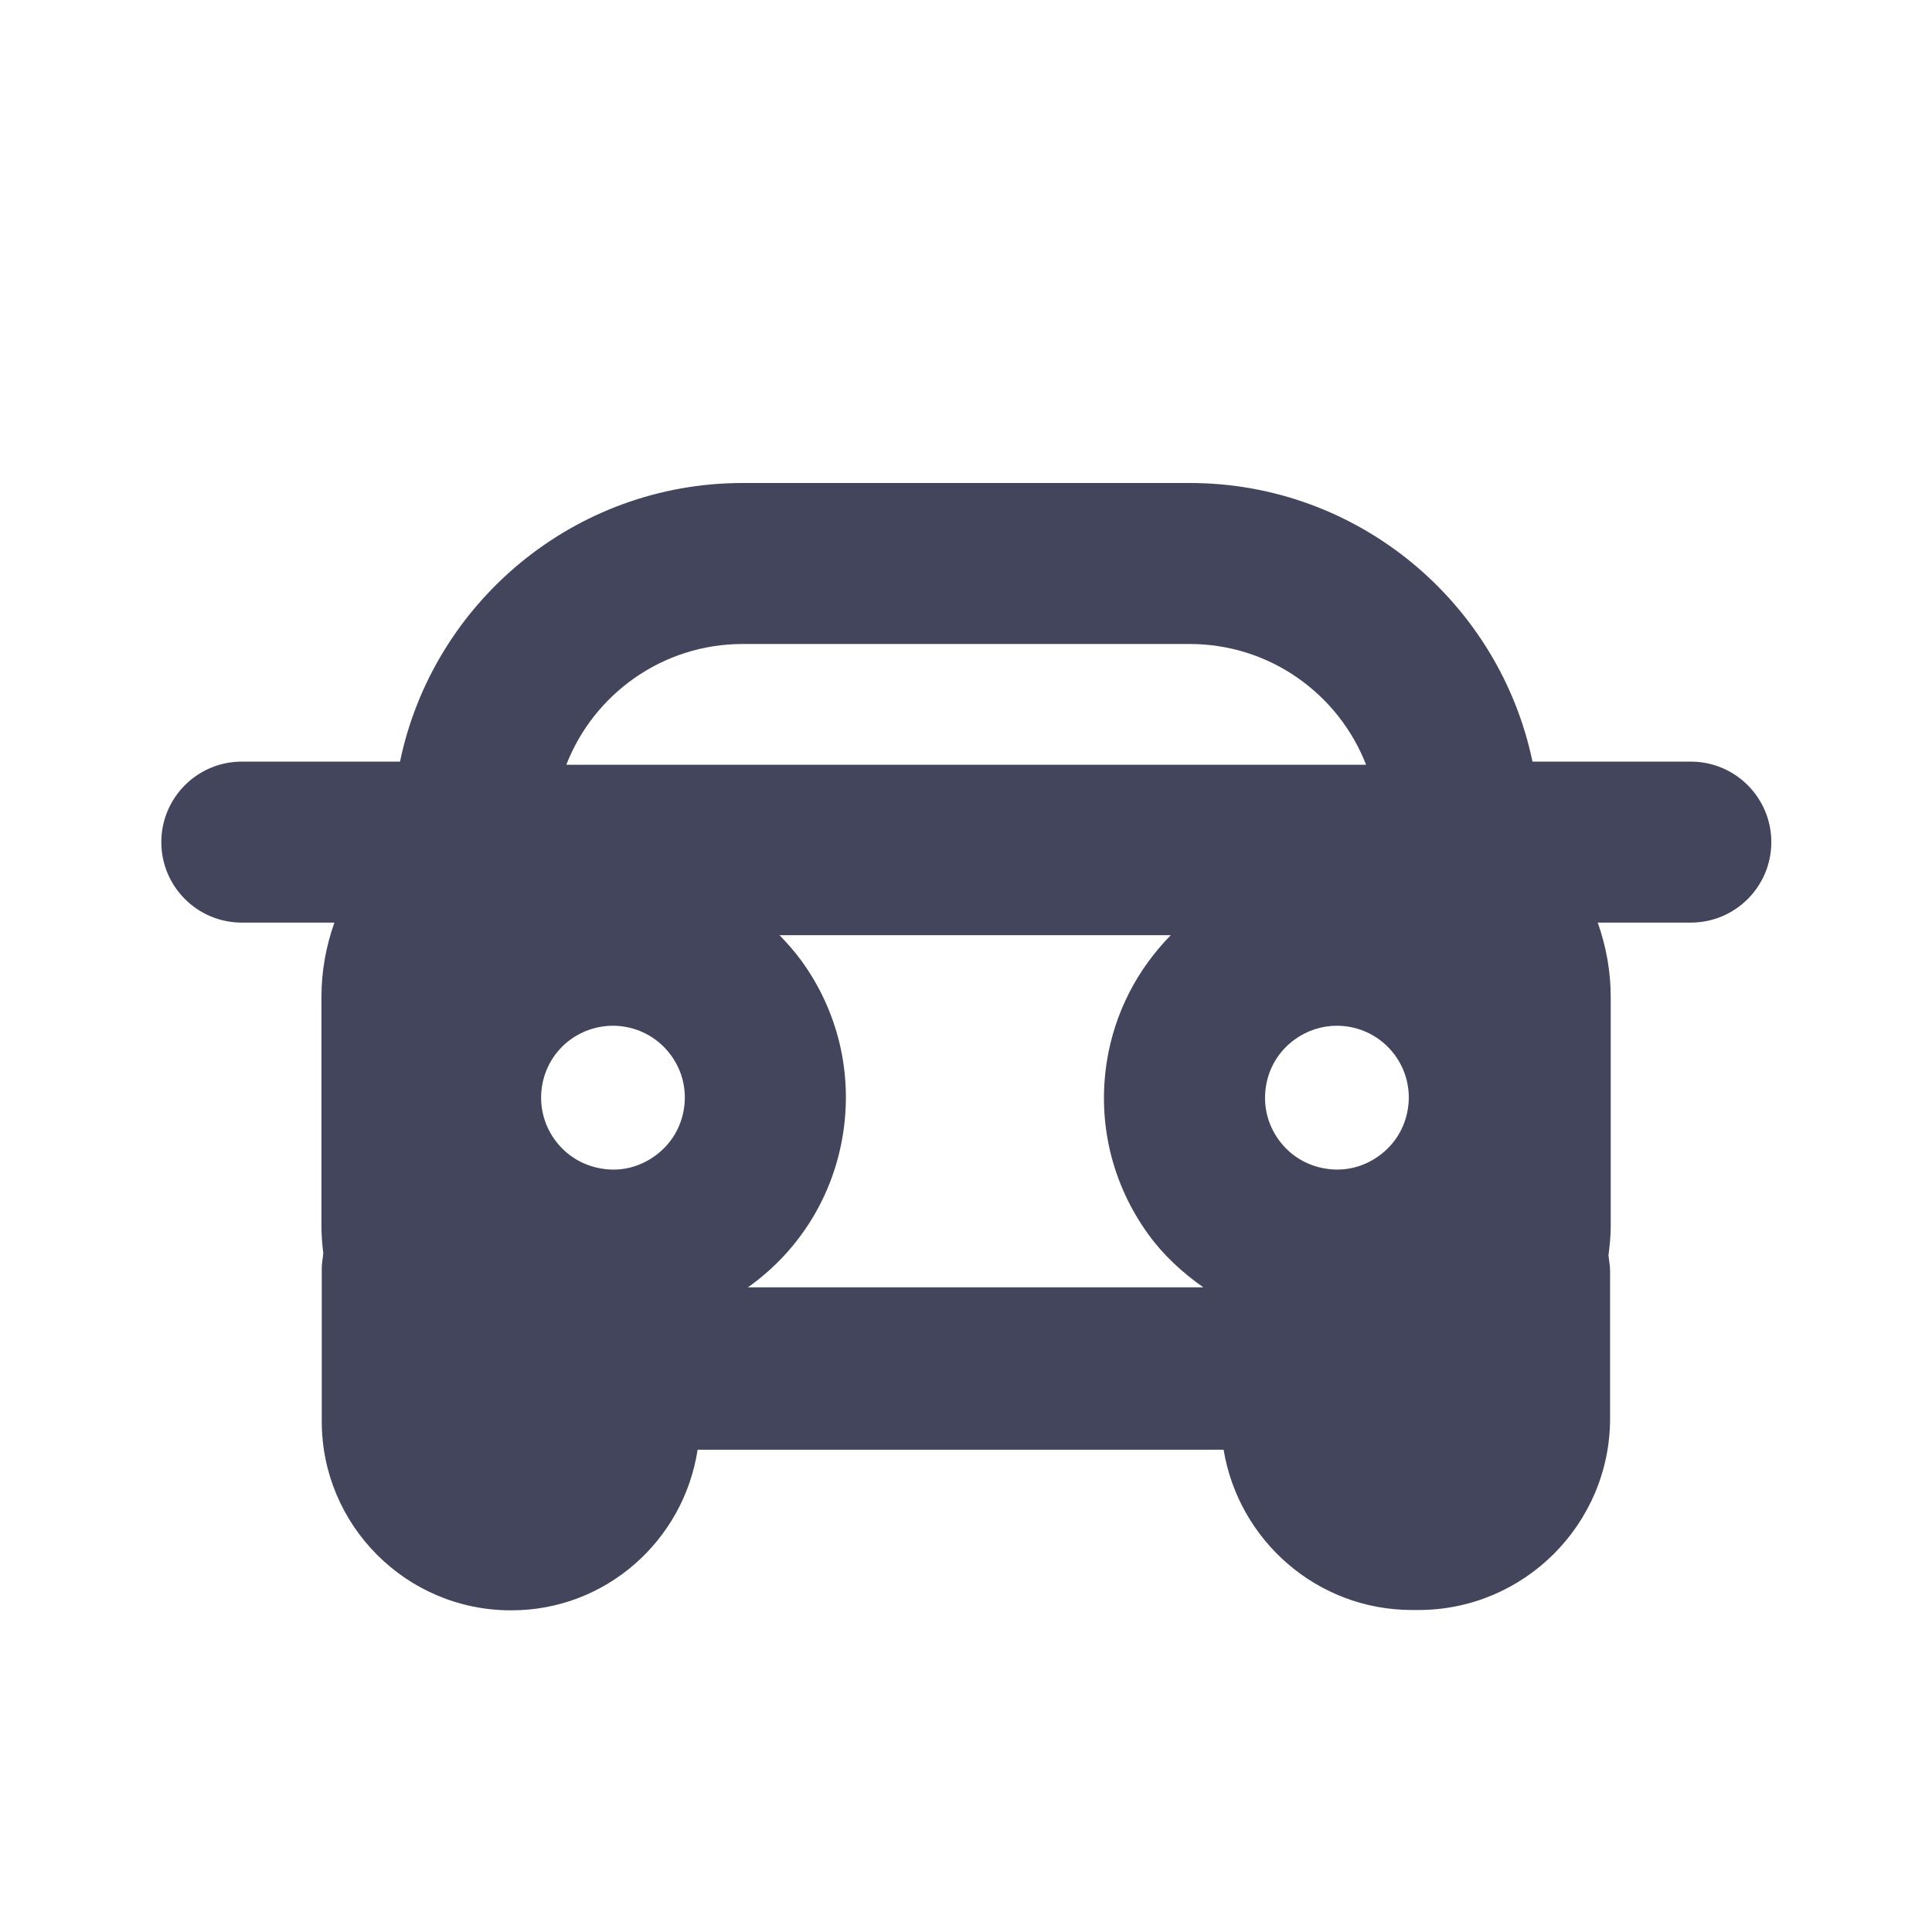 <svg width="24" height="24" viewBox="0 0 24 24" fill="none" xmlns="http://www.w3.org/2000/svg">
<path d="M21.004 9.461H19.037C18.626 7.488 16.874 6 14.78 6H9.225C7.132 6 5.379 7.488 4.969 9.461H3.004C2.452 9.461 2.004 9.909 2.004 10.461C2.004 11.014 2.452 11.461 3.004 11.461H4.154C4.051 11.751 3.993 12.061 3.993 12.386V15.225C3.993 15.341 4.002 15.454 4.016 15.566C4.011 15.629 3.997 15.688 3.997 15.751V17.657C3.997 18.951 5.05 20.004 6.345 20.004H6.354C7.528 20.004 8.494 19.135 8.666 18.009H15.2C15.386 19.136 16.361 20 17.54 20H17.621C18.933 20 20.001 18.933 20.001 17.62V15.785C20.001 15.719 19.987 15.657 19.981 15.592C19.997 15.472 20.009 15.35 20.009 15.224V12.385C20.009 12.061 19.95 11.751 19.848 11.461H21.004C21.556 11.461 22.004 11.013 22.004 10.461C22.004 9.909 21.556 9.461 21.004 9.461ZM8.496 13.774C8.459 14.011 8.332 14.217 8.139 14.357C7.946 14.498 7.711 14.557 7.475 14.517C7.239 14.479 7.032 14.352 6.892 14.159C6.603 13.761 6.691 13.201 7.089 12.912C7.247 12.798 7.431 12.742 7.613 12.742C7.889 12.742 8.162 12.87 8.336 13.11C8.477 13.303 8.533 13.539 8.496 13.774ZM9.287 15.992C9.296 15.986 9.306 15.982 9.315 15.975C9.94 15.521 10.351 14.851 10.472 14.087C10.592 13.324 10.409 12.559 9.955 11.934C9.871 11.819 9.779 11.716 9.683 11.617H14.544C14.126 12.043 13.846 12.582 13.75 13.183C13.629 13.946 13.813 14.711 14.267 15.336C14.457 15.598 14.692 15.812 14.949 15.992H9.287ZM7.035 9.5C7.376 8.623 8.229 8 9.225 8H14.78C15.776 8 16.629 8.623 16.97 9.5H7.035ZM17.489 13.775C17.452 14.011 17.325 14.217 17.132 14.357C16.939 14.498 16.704 14.556 16.468 14.517C16.232 14.48 16.025 14.353 15.885 14.16C15.745 13.967 15.688 13.732 15.726 13.495C15.763 13.26 15.89 13.053 16.083 12.913C16.241 12.799 16.425 12.742 16.607 12.742C16.883 12.742 17.156 12.87 17.33 13.11C17.47 13.303 17.527 13.54 17.489 13.775Z" fill="#43455C"/>
</svg>
